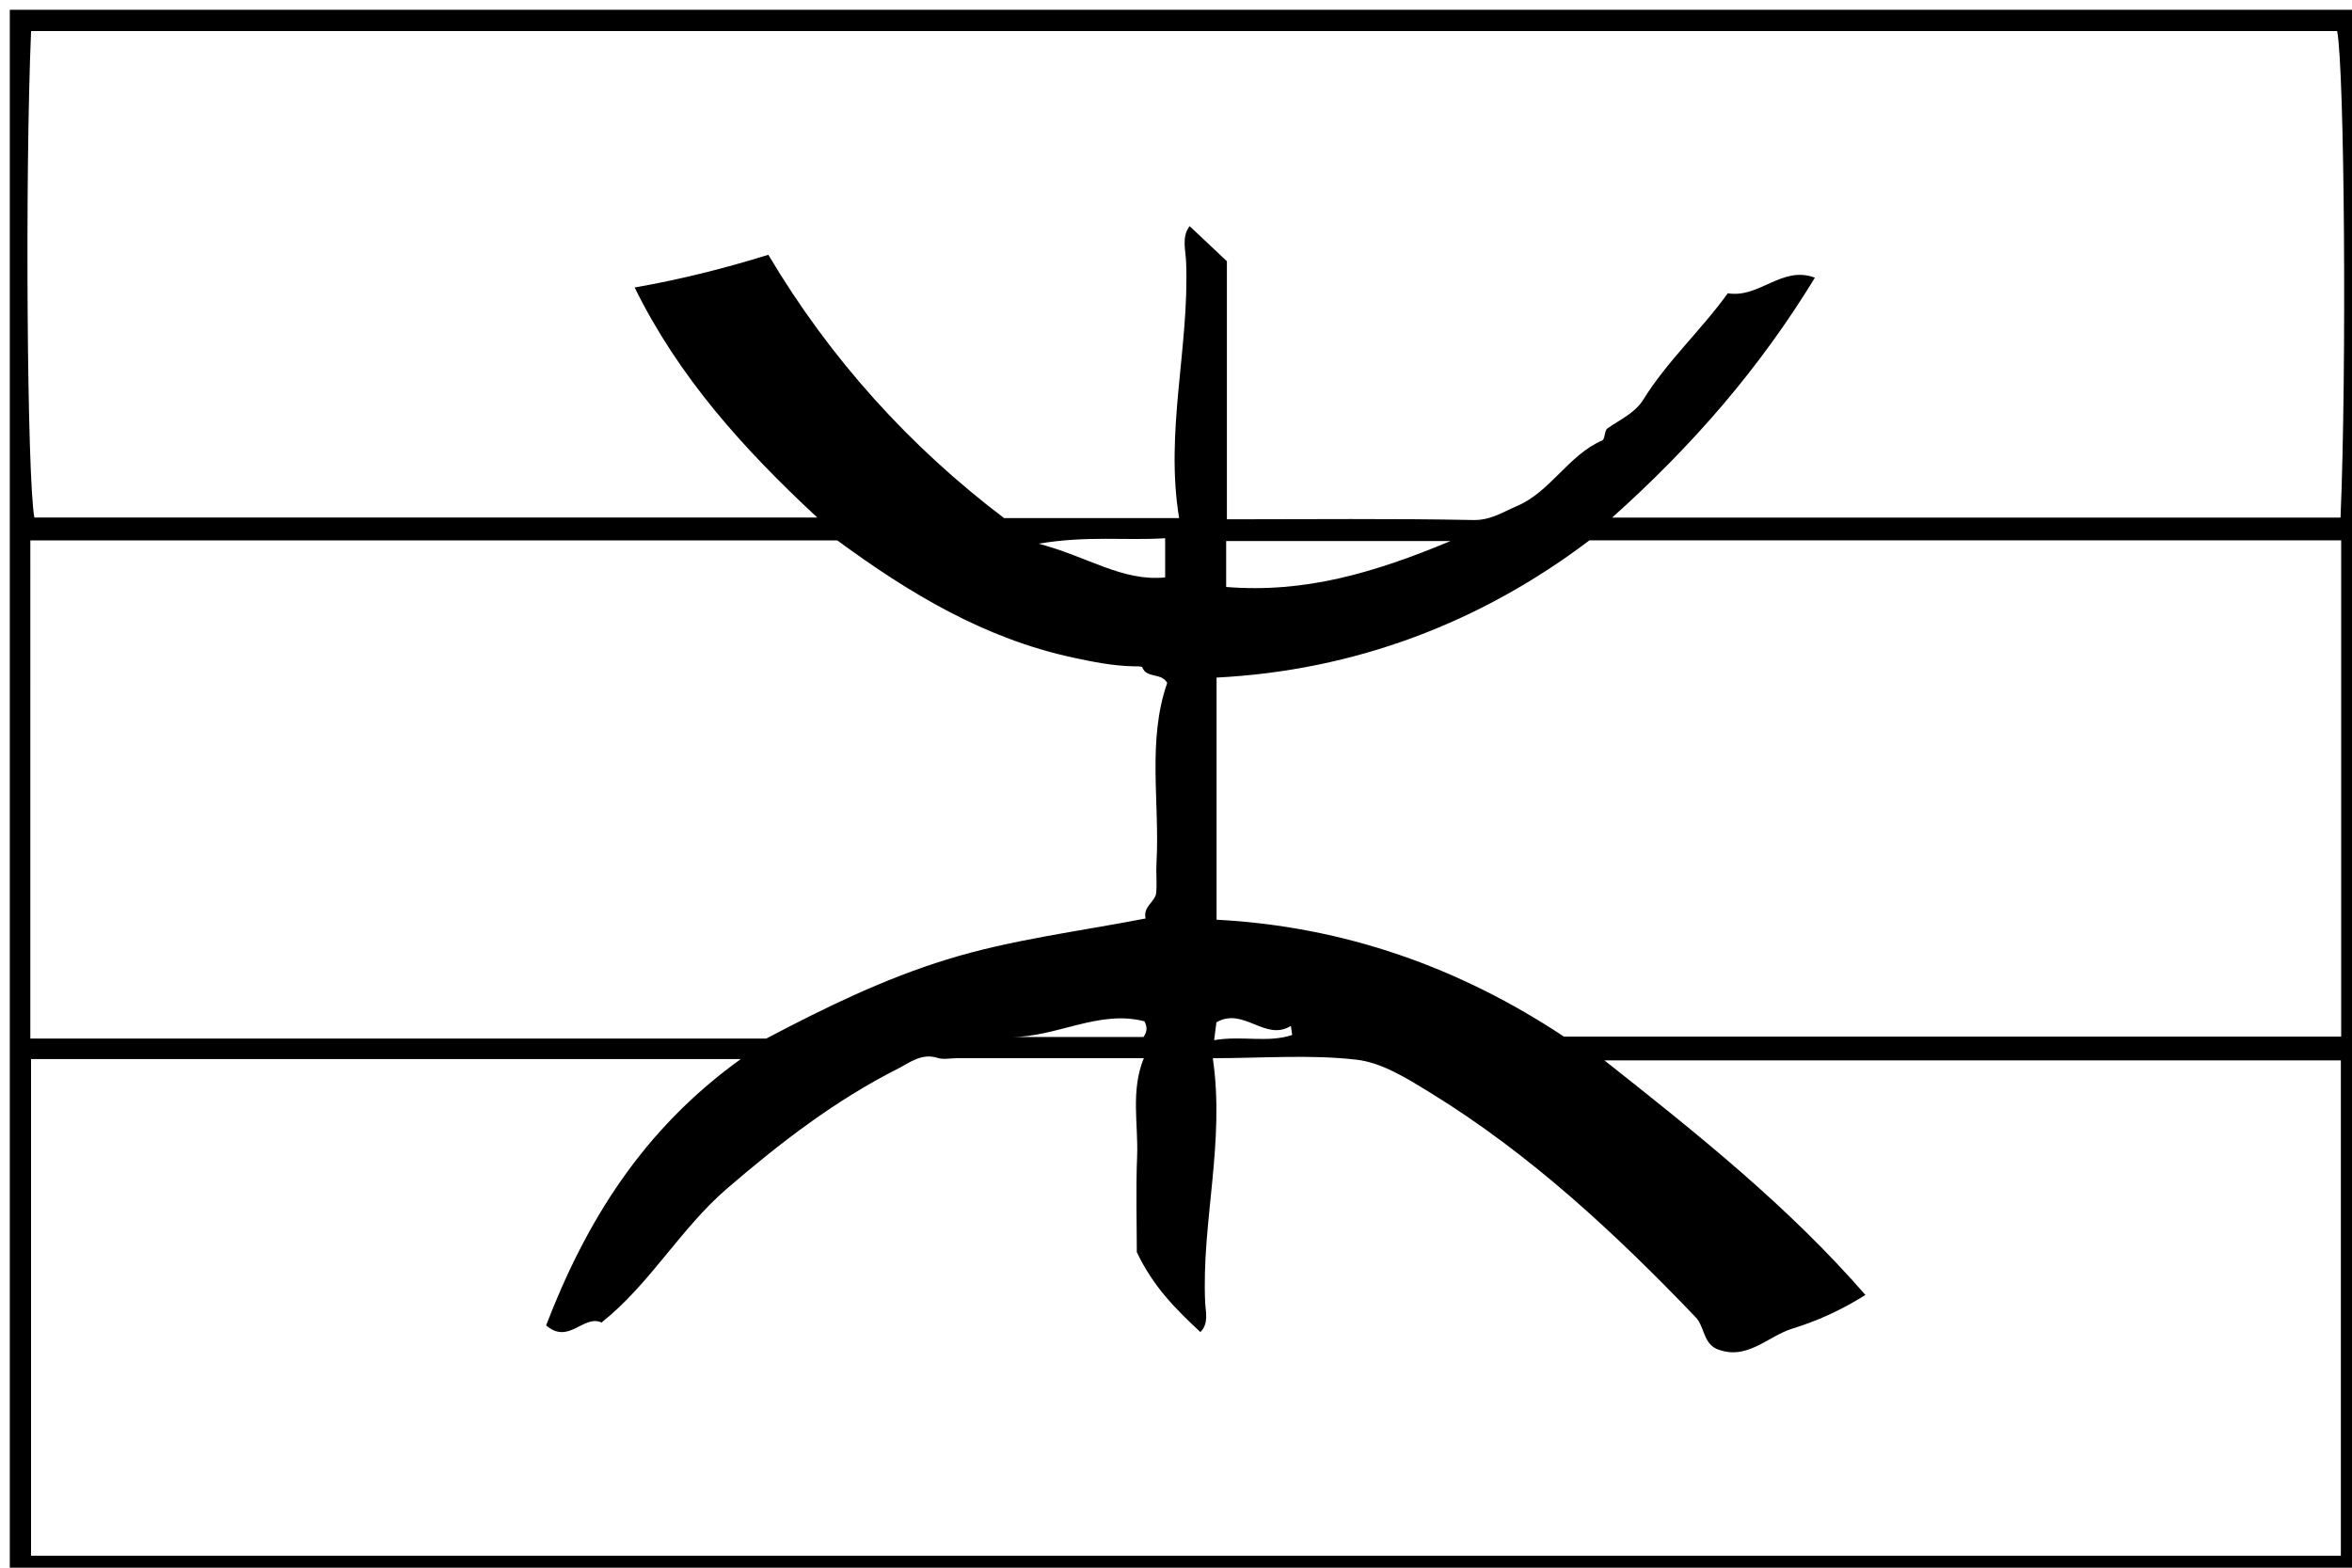 <?xml version="1.0" encoding="utf-8"?>
<!-- Generator: Adobe Illustrator 16.0.0, SVG Export Plug-In . SVG Version: 6.00 Build 0)  -->
<!DOCTYPE svg PUBLIC "-//W3C//DTD SVG 1.1//EN" "http://www.w3.org/Graphics/SVG/1.1/DTD/svg11.dtd">
<svg version="1.1" id="Layer_1" xmlns="http://www.w3.org/2000/svg" xmlns:xlink="http://www.w3.org/1999/xlink" x="0px" y="0px"
	 width="239.97px" height="159.98px" viewBox="0 0 239.97 159.98" enable-background="new 0 0 239.97 159.98" xml:space="preserve">
<g>
	<g>
		<path fill-rule="evenodd" clip-rule="evenodd" d="M1,160.979C1,107.653,1,54.326,1,1c79.99,0,159.979,0,239.97,0
			c0,53.25,0,106.5,0,159.979C160.8,160.979,80.899,160.979,1,160.979z M185.171,28.337c-5.605,9.198-12.422,17.082-20.684,24.479
			c25.198,0,49.759,0,74.313,0c0.642-15.114,0.404-45.771-0.344-49.65c-78.452,0-156.872,0-235.284,0
			C2.533,18.026,2.768,48.939,3.507,52.81c26.474,0,52.912,0,79.875,0c-7.601-7.069-14.146-14.354-18.631-23.473
			c4.942-0.865,9.313-1.996,13.639-3.337c6.322,10.646,14.489,19.631,24.057,26.871c6.024,0,11.655,0,17.857,0
			c-1.46-8.841,1.043-17.394,0.715-26.092c-0.047-1.244-0.483-2.622,0.358-3.7c1.229,1.157,2.438,2.295,3.801,3.578
			c0,8.677,0,17.454,0,26.337c8.508,0,16.824-0.092,25.136,0.073c1.779,0.036,3.042-0.826,4.441-1.419
			c3.449-1.463,5.236-5.187,8.717-6.705c0.296-0.129,0.217-1.004,0.529-1.224c1.282-0.902,2.798-1.553,3.652-2.926
			c2.483-3.992,5.967-7.15,8.628-10.866C179.508,30.464,181.814,27.064,185.171,28.337z M3.167,108.075c0,17.188,0,33.965,0,50.683
			c78.693,0,157.22,0,235.666,0c0-16.996,0-33.772,0-50.546c-25.027,0-49.916,0-75.136,0c9.571,7.562,18.79,14.921,26.63,23.938
			c-2.57,1.606-4.944,2.657-7.445,3.429c-2.573,0.796-4.695,3.371-7.804,2.047c-1.336-0.688-1.154-2.248-2.092-3.226
			c-8.218-8.576-16.871-16.631-27.034-22.878c-2.346-1.441-4.924-3.077-7.539-3.381c-4.717-0.546-9.543-0.154-14.672-0.154
			c1.261,8.616-1.152,16.695-0.781,24.906c0.045,0.99,0.4,2.141-0.486,3.045c-2.496-2.334-4.814-4.615-6.487-8.166
			c0-2.786-0.105-6.288,0.031-9.779c0.128-3.306-0.674-6.671,0.68-10.006c-6.432,0-12.749,0-19.064,0
			c-0.667,0-1.386,0.163-1.989-0.031c-1.624-0.525-2.9,0.53-4.052,1.112c-6.383,3.228-12.021,7.573-17.428,12.231
			c-4.751,4.095-7.84,9.726-12.791,13.664c-1.844-0.855-3.34,2.308-5.653,0.288c4.047-10.532,9.818-19.953,19.865-27.176
			C50.896,108.075,27.125,108.075,3.167,108.075z M3.094,105.986c25.412,0,50.402,0,75.082,0c6.124-3.228,12.05-6.107,18.465-8.083
			c6.635-2.042,13.476-2.856,20.245-4.174c-0.303-1.239,1.002-1.691,1.081-2.638c0.083-0.992-0.03-2,0.026-2.996
			c0.353-6.192-0.969-12.475,1.096-18.405c-0.637-1.096-2.093-0.425-2.536-1.582c-0.052-0.136-0.601-0.106-0.92-0.113
			c-2.076-0.046-4.058-0.439-6.11-0.88c-9.104-1.955-16.754-6.578-24.091-11.965c-27.357,0-54.801,0-82.337,0
			C3.094,72.083,3.094,88.864,3.094,105.986z M238.866,55.139c-25.528,0-50.952,0-76.693,0
			c-11.101,8.398-23.894,13.281-38.049,14.007c0,8.405,0,16.516,0,24.708c13.074,0.688,24.822,4.894,35.447,11.933
			c26.483,0,52.893,0,79.295,0C238.866,88.819,238.866,72.051,238.866,55.139z M125.103,59.899
			c7.947,0.641,14.993-1.391,22.89-4.687c-8.301,0-15.535,0-22.89,0C125.103,56.701,125.103,58.154,125.103,59.899z M118.878,54.925
			c-3.994,0.259-7.894-0.285-12.912,0.557c5.035,1.327,8.557,3.881,12.912,3.442C118.878,57.491,118.878,56.384,118.878,54.925z
			 M103.19,105.823c4.541,0,9.082,0,13.477,0c0.424-0.611,0.372-1.06,0.1-1.599C112.131,103.011,107.758,105.856,103.19,105.823z
			 M123.877,106.147c2.87-0.49,5.42,0.304,7.95-0.523c0.021-0.007-0.026-0.219-0.119-0.929c-2.644,1.623-4.81-1.973-7.601-0.37
			C124.063,104.68,124.023,104.992,123.877,106.147z"/>
		<path fill-rule="evenodd" clip-rule="evenodd" fill="none" d="M1,160.979c79.899,0,159.8,0,239.97,0c0-53.479,0-106.729,0-159.979
			c0.333,0,0.666,0,1,0c0,1.5,0,3,0,4.5c0,52.16,0,104.32,0,156.48c-78.824,0-157.647,0-236.47,0c-1.5,0-3,0.002-4.499-0.041
			C0.992,161.938,1,161.313,1,160.979z"/>
		<path fill-rule="evenodd" clip-rule="evenodd" fill="none" d="M185.171,28.337c-3.356-1.273-5.663,2.126-8.889,1.589
			c-2.661,3.715-6.145,6.874-8.628,10.866c-0.854,1.373-2.37,2.023-3.652,2.926c-0.313,0.22-0.233,1.095-0.529,1.224
			c-3.48,1.518-5.268,5.242-8.717,6.705c-1.399,0.593-2.662,1.456-4.441,1.419c-8.312-0.165-16.628-0.073-25.136-0.073
			c0-8.883,0-17.661,0-26.337c-1.362-1.282-2.571-2.42-3.801-3.578c-0.842,1.078-0.405,2.456-0.358,3.7
			c0.328,8.698-2.175,17.251-0.715,26.092c-6.202,0-11.833,0-17.857,0C92.88,45.631,84.713,36.646,78.391,26
			c-4.327,1.342-8.697,2.473-13.639,3.337c4.485,9.118,11.03,16.403,18.631,23.473c-26.964,0-53.402,0-79.875,0
			c-0.74-3.871-0.975-34.784-0.335-49.643c78.412,0,156.832,0,235.284,0c0.748,3.879,0.985,34.536,0.344,49.65
			c-24.554,0-49.114,0-74.313,0C172.749,45.419,179.565,37.535,185.171,28.337z"/>
		<path fill-rule="evenodd" clip-rule="evenodd" fill="none" d="M3.167,108.075c23.958,0,47.73,0,72.418,0
			c-10.046,7.223-15.817,16.644-19.865,27.176c2.313,2.02,3.809-1.144,5.653-0.288c4.951-3.938,8.039-9.569,12.791-13.664
			c5.407-4.658,11.045-9.004,17.428-12.231c1.151-0.582,2.428-1.638,4.052-1.112c0.603,0.194,1.322,0.031,1.989,0.031
			c6.315,0,12.632,0,19.064,0c-1.354,3.335-0.551,6.7-0.68,10.006c-0.136,3.491-0.031,6.993-0.031,9.779
			c1.673,3.551,3.991,5.832,6.487,8.166c0.887-0.904,0.531-2.055,0.486-3.045c-0.371-8.211,2.042-16.29,0.781-24.906
			c5.129,0,9.955-0.392,14.672,0.154c2.615,0.304,5.193,1.939,7.539,3.381c10.163,6.247,18.816,14.302,27.034,22.878
			c0.938,0.978,0.756,2.537,2.092,3.226c3.108,1.324,5.23-1.251,7.804-2.047c2.501-0.771,4.875-1.822,7.445-3.429
			c-7.84-9.017-17.059-16.376-26.63-23.938c25.22,0,50.108,0,75.136,0c0,16.773,0,33.55,0,50.546c-78.445,0-156.972,0-235.666,0
			C3.167,142.04,3.167,125.263,3.167,108.075z"/>
		<path fill-rule="evenodd" clip-rule="evenodd" fill="none" d="M3.094,105.986c0-17.122,0-33.903,0-50.837
			c27.537,0,54.98,0,82.337,0c7.337,5.388,14.987,10.01,24.091,11.965c2.052,0.441,4.034,0.834,6.11,0.88
			c0.319,0.007,0.868-0.022,0.92,0.113c0.443,1.157,1.899,0.486,2.536,1.582c-2.064,5.931-0.743,12.213-1.096,18.405
			c-0.057,0.996,0.057,2.004-0.026,2.996c-0.079,0.946-1.384,1.398-1.081,2.638c-6.77,1.317-13.61,2.132-20.245,4.174
			c-6.415,1.976-12.341,4.855-18.465,8.083C53.496,105.986,28.505,105.986,3.094,105.986z"/>
		<path fill-rule="evenodd" clip-rule="evenodd" fill="none" d="M238.866,55.139c0,16.913,0,33.681,0,50.647
			c-26.402,0-52.812,0-79.295,0c-10.625-7.039-22.373-11.245-35.447-11.933c0-8.192,0-16.303,0-24.708
			c14.155-0.726,26.948-5.608,38.049-14.007C187.914,55.139,213.338,55.139,238.866,55.139z"/>
		<path fill-rule="evenodd" clip-rule="evenodd" fill="none" d="M125.103,59.899c0-1.746,0-3.199,0-4.687c7.354,0,14.589,0,22.89,0
			C140.096,58.508,133.05,60.54,125.103,59.899z"/>
		<path fill-rule="evenodd" clip-rule="evenodd" fill="none" d="M118.878,54.925c0,1.459,0,2.566,0,3.999
			c-4.355,0.439-7.876-2.115-12.912-3.442C110.984,54.64,114.885,55.184,118.878,54.925z"/>
		<path fill-rule="evenodd" clip-rule="evenodd" fill="none" d="M103.19,105.823c4.568,0.033,8.94-2.813,13.577-1.599
			c0.272,0.539,0.325,0.987-0.1,1.599C112.272,105.823,107.731,105.823,103.19,105.823z"/>
		<path fill-rule="evenodd" clip-rule="evenodd" fill="none" d="M123.877,106.147c0.146-1.155,0.186-1.468,0.23-1.822
			c2.791-1.603,4.957,1.993,7.601,0.37c0.093,0.71,0.14,0.922,0.119,0.929C129.297,106.451,126.747,105.657,123.877,106.147z"/>
	</g>
</g>
</svg>
